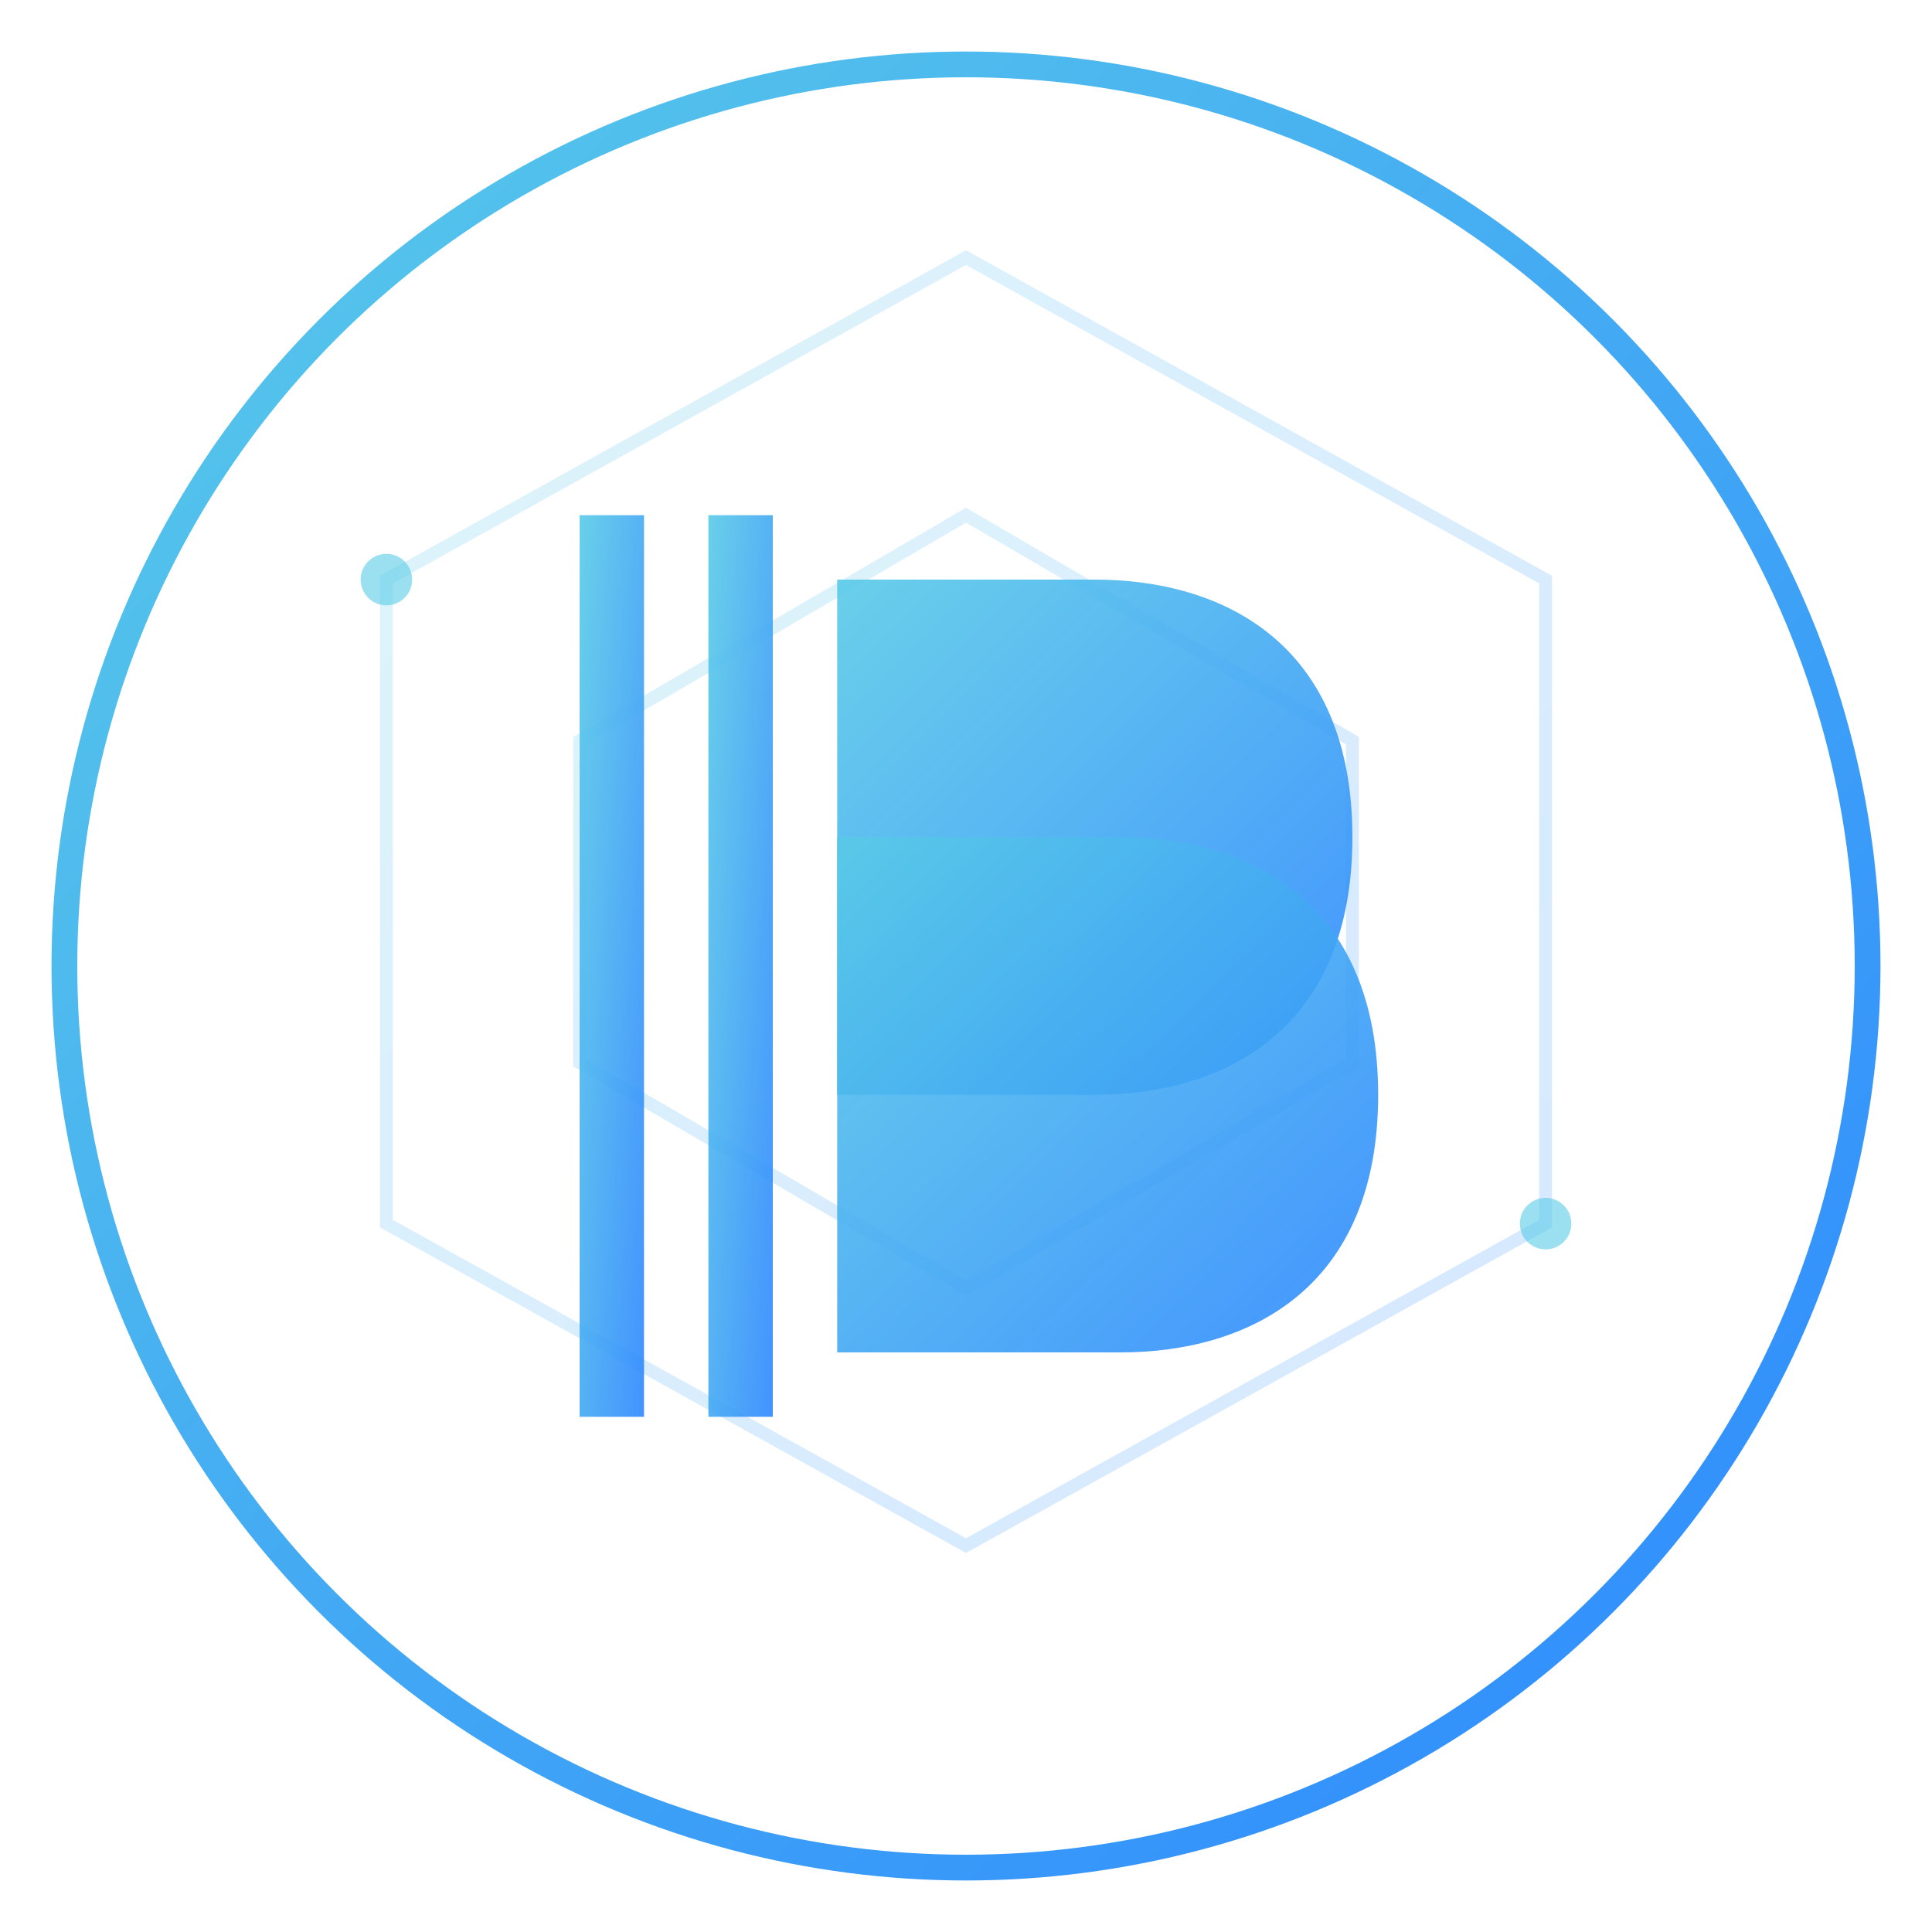 <?xml version="1.0" encoding="UTF-8"?>
<svg width="150" height="150" viewBox="0 0 150 150" fill="none" xmlns="http://www.w3.org/2000/svg">
  <defs>
    <linearGradient id="bitcoin-glow" x1="0%" y1="0%" x2="100%" y2="100%">
      <stop offset="0%" stop-color="#59CBE8"/>
      <stop offset="100%" stop-color="#2D88FF"/>
    </linearGradient>
    <filter id="neon-glow">
      <feGaussianBlur stdDeviation="2" result="blur"/>
      <feComposite in="SourceGraphic" in2="blur" operator="over"/>
    </filter>
  </defs>

  <!-- Outer Circle -->
  <circle cx="75" cy="75" r="70" stroke="url(#bitcoin-glow)" stroke-width="2" fill="none"/>
  
  <!-- Hexagonal Pattern -->
  <g opacity="0.2">
    <path d="M75 20 L120 45 L120 95 L75 120 L30 95 L30 45 Z" stroke="url(#bitcoin-glow)" fill="none"/>
    <path d="M75 40 L105 57.5 L105 82.5 L75 100 L45 82.5 L45 57.5 Z" stroke="url(#bitcoin-glow)" fill="none"/>
  </g>

  <!-- Bitcoin Symbol -->
  <g filter="url(#neon-glow)">
    <path d="M85 45C95 45 105 50 105 65C105 80 95 85 85 85L65 85L65 45L85 45Z" fill="url(#bitcoin-glow)" opacity="0.9"/>
    <path d="M87 65C97 65 107 70 107 85C107 100 97 105 87 105L65 105L65 65L87 65Z" fill="url(#bitcoin-glow)" opacity="0.9"/>
    <rect x="55" y="40" width="5" height="70" fill="url(#bitcoin-glow)" opacity="0.9"/>
    <rect x="45" y="40" width="5" height="70" fill="url(#bitcoin-glow)" opacity="0.9"/>
  </g>

  <!-- Data Points -->
  <g opacity="0.6">
    <circle cx="30" cy="45" r="2" fill="#59CBE8">
      <animate attributeName="opacity" values="1;0.3;1" dur="2s" repeatCount="indefinite"/>
    </circle>
    <circle cx="120" cy="95" r="2" fill="#59CBE8">
      <animate attributeName="opacity" values="0.3;1;0.3" dur="2s" repeatCount="indefinite"/>
    </circle>
  </g>

  <!-- Tech Lines -->
  <g opacity="0.3" stroke="url(#bitcoin-glow)" stroke-width="1">
    <line x1="20" y1="75" x2="40" y2="75">
      <animate attributeName="x2" values="40;50;40" dur="3s" repeatCount="indefinite"/>
    </line>
    <line x1="110" y1="75" x2="130" y2="75">
      <animate attributeName="x1" values="110;100;110" dur="3s" repeatCount="indefinite"/>
    </line>
  </g>
</svg>